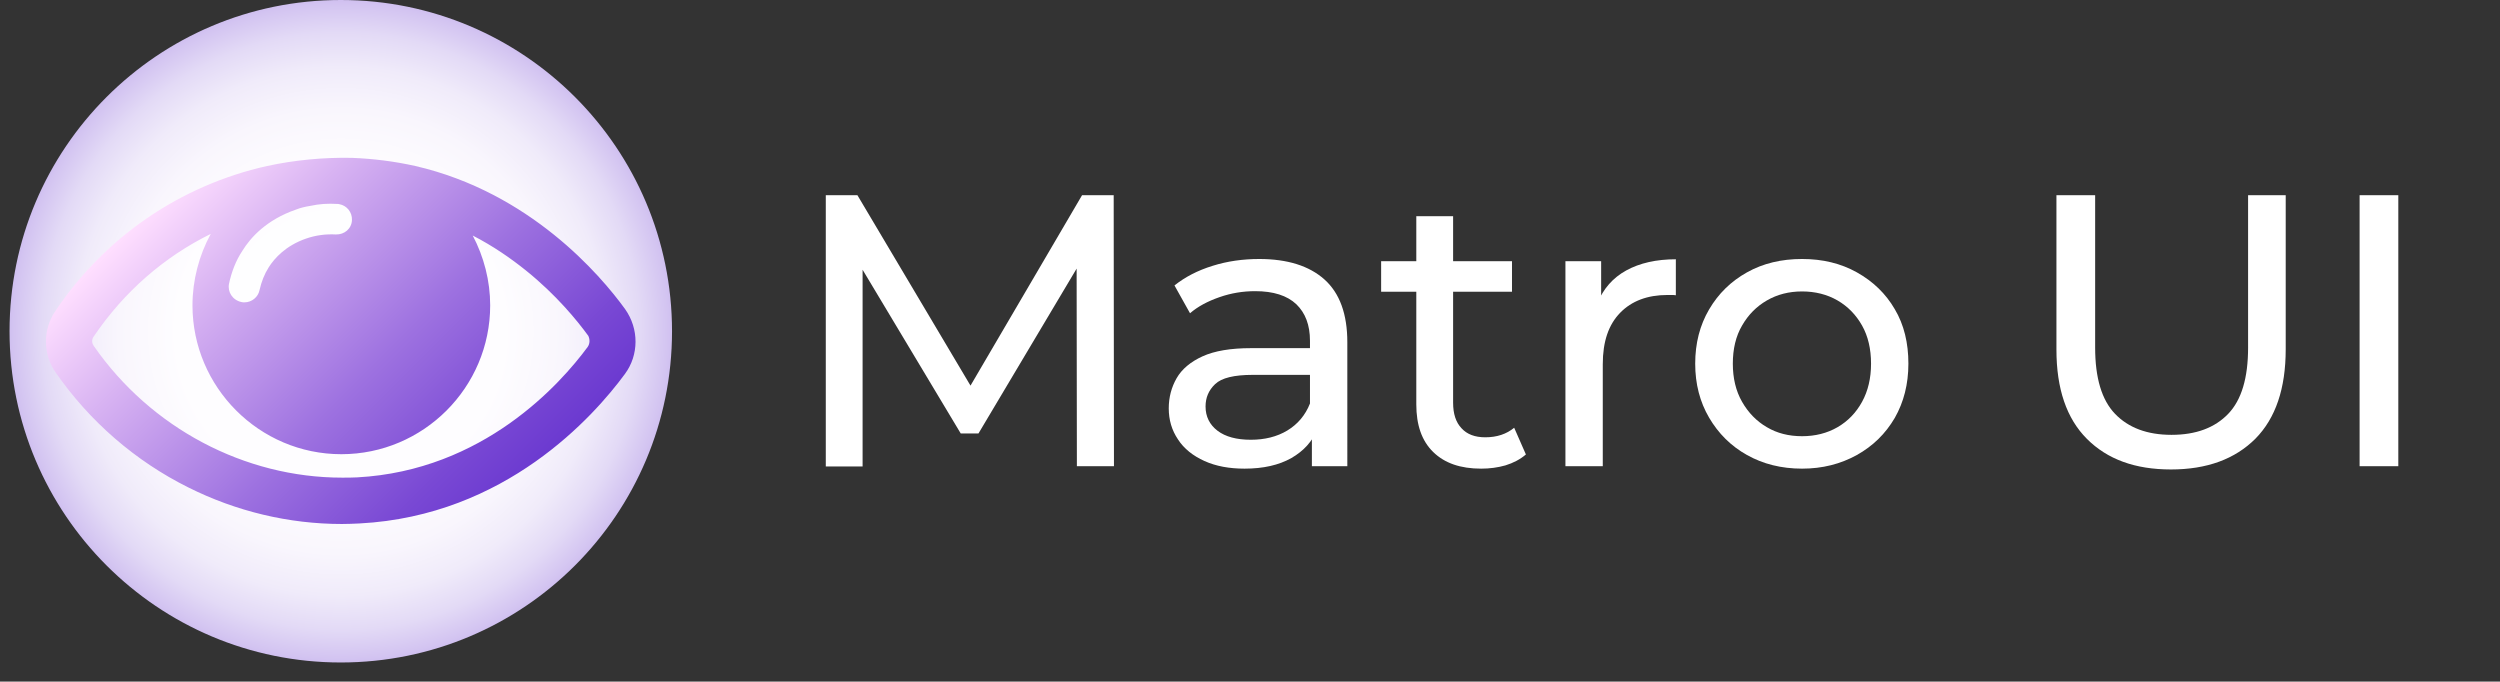 <?xml version="1.0" encoding="utf-8"?>
<!-- Generator: Adobe Illustrator 26.4.1, SVG Export Plug-In . SVG Version: 6.00 Build 0)  -->
<svg version="1.1" id="Layer_1" xmlns="http://www.w3.org/2000/svg" xmlns:xlink="http://www.w3.org/1999/xlink" x="0px" y="0px"
	 viewBox="0 0 917 250" style="enable-background:new 0 0 917 250;" xml:space="preserve">
<rect x="0" y="0" width="917" height="250" fill="#333333" stroke="none"/>
<style type="text/css">
	.st0{fill:url(#SVGID_1_);}
	.st1{fill:url(#SVGID_00000119828013938267503810000017391246698079904651_);}
	.st2{enable-background:new    ;}
	.st3{fill:#FFFFFF;}
</style>
<radialGradient id="SVGID_1_" cx="125" cy="127.5" r="152.896" gradientTransform="matrix(1 0 0 -1 0 249)" gradientUnits="userSpaceOnUse">
	<stop  offset="0" style="stop-color:#FFFFFF"/>
	<stop  offset="0.392" style="stop-color:#FEFDFF"/>
	<stop  offset="0.533" style="stop-color:#F9F6FD"/>
	<stop  offset="0.634" style="stop-color:#F0EBFA"/>
	<stop  offset="0.716" style="stop-color:#E3DAF6"/>
	<stop  offset="0.785" style="stop-color:#D3C4F1"/>
	<stop  offset="0.847" style="stop-color:#BEA8EA"/>
	<stop  offset="0.903" style="stop-color:#A688E3"/>
	<stop  offset="0.953" style="stop-color:#8B64DA"/>
	<stop  offset="0.998" style="stop-color:#6C3BD0"/>
	<stop  offset="1" style="stop-color:#6B39D0"/>
</radialGradient>
<circle class="st0" cx="125" cy="121.5" r="121.5"/>
<g>
	
		<linearGradient id="SVGID_00000121975203795418308960000017835568764352392342_" gradientUnits="userSpaceOnUse" x1="65.261" y1="-178.307" x2="184.105" y2="-59.462" gradientTransform="matrix(1 0 0 1 0 244)">
		<stop  offset="0" style="stop-color:#FFDFFF"/>
		<stop  offset="0.233" style="stop-color:#D7B2F2"/>
		<stop  offset="0.597" style="stop-color:#9D71E0"/>
		<stop  offset="0.863" style="stop-color:#7948D4"/>
		<stop  offset="1" style="stop-color:#6B39D0"/>
	</linearGradient>
	<path style="fill:url(#SVGID_00000121975203795418308960000017835568764352392342_);" d="M229.3,113.4c-9.1-12.6-35-42.8-76.9-52.5
		c-7.6-1.7-15.4-2.7-23.4-3c-10.4-0.2-20.9,0.8-31.1,3c-31.7,7.1-59.4,26-77.6,53.2c-4.6,6.7-4.6,15.9,0.1,22.5
		c12.4,17.9,29.2,32.5,48.7,42.2c17.6,8.8,36.9,13.4,56.3,13.4c2.2,0,4.3-0.1,6.5-0.2c53.5-2.8,85.9-39.3,97.3-54.8
		C234.4,130.2,234.4,120.6,229.3,113.4z M84,104.1c0.9-4.3,2.5-8.5,4.9-12.1c3-4.9,8.9-11.4,19.6-15.1c1.7-0.7,3.6-1.1,5.4-1.4
		c3.2-0.7,6.4-0.9,9.7-0.7c0.3,0,0.5,0,0.9,0.1c2.7,0.5,4.7,2.9,4.6,5.8c-0.1,3.2-2.8,5.4-5.9,5.3c-3.8-0.2-7.4,0.3-10.9,1.5
		c-7.5,2.6-11.6,7.2-13.7,10.5c-1.6,2.5-2.7,5.3-3.4,8.4c-0.5,2.6-2.9,4.5-5.5,4.5c-0.3,0-0.8,0-1.1-0.1
		C85.3,110.1,83.4,107.1,84,104.1z M215.6,127.2c-10,13.6-38.3,45.4-84.6,47.9c-1.8,0.1-3.7,0.1-5.5,0.1
		c-35.8,0-70.2-18.2-91.1-48.3c-0.8-1.1-0.8-2.5,0-3.5c11-16.3,25.8-29.2,42.9-37.6c-4.3,7.9-6.7,17-6.7,26.2
		c0,30,24.5,54.6,54.6,54.6s54.6-24.5,54.6-54.6c0-9-2.3-17.8-6.4-25.6c7.4,3.8,13.9,8.3,19.5,12.8c11.2,9,18.9,18.5,22.9,24
		C216.4,124.5,216.4,126,215.6,127.2z"/>
</g>
<g class="st2">
	<path class="st3" d="M302.9,171V71.6h11.6l44.6,75.1h-6.2l44-75.1h11.6l0.1,99.4H395l-0.1-78h3.3L358.9,159h-6.5l-39.5-65.9h3.5v78
		H302.9z"/>
	<path class="st3" d="M456.5,171.9c-5.6,0-10.5-0.9-14.7-2.8c-4.2-1.9-7.5-4.5-9.7-7.9c-2.3-3.4-3.4-7.2-3.4-11.4
		c0-4.1,1-7.8,2.9-11.1c1.9-3.3,5.1-6,9.5-8c4.4-2,10.3-3,17.8-3h23.9v9.8h-23.3c-6.8,0-11.4,1.1-13.8,3.4c-2.4,2.3-3.5,5-3.5,8.2
		c0,3.7,1.5,6.7,4.4,8.9c2.9,2.2,7,3.3,12.2,3.3c5.1,0,9.6-1.1,13.4-3.4c3.8-2.3,6.6-5.6,8.3-9.9l2.7,9.4c-1.8,4.5-5,8-9.5,10.6
		C469.1,170.6,463.4,171.9,456.5,171.9z M481.2,171v-15.9l-0.7-3V125c0-5.8-1.7-10.2-5-13.4c-3.4-3.2-8.4-4.8-15.1-4.8
		c-4.5,0-8.8,0.7-13.1,2.2c-4.3,1.5-7.9,3.4-10.8,5.9l-5.7-10.2c3.9-3.1,8.5-5.5,14-7.2c5.4-1.7,11.1-2.5,17.1-2.5
		c10.3,0,18.3,2.5,23.9,7.5c5.6,5,8.4,12.7,8.4,23V171H481.2z"/>
	<path class="st3" d="M506.6,107V95.8h48V107H506.6z M543.3,171.9c-7.6,0-13.4-2-17.6-6.1c-4.2-4.1-6.2-9.9-6.2-17.5v-69H533v68.4
		c0,4.1,1,7.2,3.1,9.4c2,2.2,4.9,3.3,8.7,3.3c4.3,0,7.8-1.2,10.6-3.5l4.3,9.8c-2.1,1.8-4.6,3.1-7.5,4
		C549.4,171.5,546.4,171.9,543.3,171.9z"/>
	<path class="st3" d="M574.2,171V95.8h13.1v20.4l-1.3-5.1c2.1-5.2,5.6-9.2,10.5-11.9c4.9-2.7,11-4.1,18.2-4.1v13.2
		c-0.6-0.1-1.1-0.1-1.6-0.1c-0.5,0-1,0-1.5,0c-7.3,0-13.1,2.2-17.3,6.5c-4.3,4.4-6.4,10.6-6.4,18.9V171H574.2z"/>
	<path class="st3" d="M661,171.9c-7.6,0-14.3-1.7-20.2-5c-5.9-3.3-10.5-7.9-13.9-13.7s-5.1-12.4-5.1-19.8c0-7.5,1.7-14.1,5.1-19.9
		c3.4-5.8,8-10.3,13.9-13.6c5.9-3.3,12.6-4.9,20.2-4.9c7.5,0,14.2,1.6,20.1,4.9c5.9,3.3,10.6,7.8,13.9,13.5c3.4,5.7,5,12.4,5,20
		c0,7.5-1.7,14.1-5,19.9c-3.4,5.8-8,10.3-13.9,13.6C675.1,170.2,668.5,171.9,661,171.9z M661,160c4.8,0,9.2-1.1,13-3.3
		c3.8-2.2,6.8-5.3,9-9.3c2.2-4,3.3-8.7,3.3-14c0-5.4-1.1-10.1-3.3-14c-2.2-3.9-5.2-7-9-9.2c-3.8-2.2-8.2-3.3-13-3.3
		s-9.1,1.1-12.9,3.3c-3.8,2.2-6.8,5.2-9.1,9.2c-2.3,3.9-3.4,8.6-3.4,14c0,5.3,1.1,10,3.4,14c2.3,4,5.3,7.1,9.1,9.3
		C651.8,158.9,656.1,160,661,160z"/>
	<path class="st3" d="M796.3,172.2c-13.1,0-23.3-3.7-30.8-11.2c-7.5-7.5-11.2-18.4-11.2-32.8V71.6h14.2v55.9
		c0,11.1,2.4,19.2,7.3,24.3c4.9,5.1,11.8,7.7,20.7,7.7c9,0,15.9-2.6,20.8-7.7c4.9-5.1,7.3-13.2,7.3-24.3V71.6h13.8v56.5
		c0,14.4-3.7,25.3-11.1,32.8C819.8,168.4,809.5,172.2,796.3,172.2z"/>
	<path class="st3" d="M865.5,171V71.6h14.2V171H865.5z"/>
</g>
</svg>
